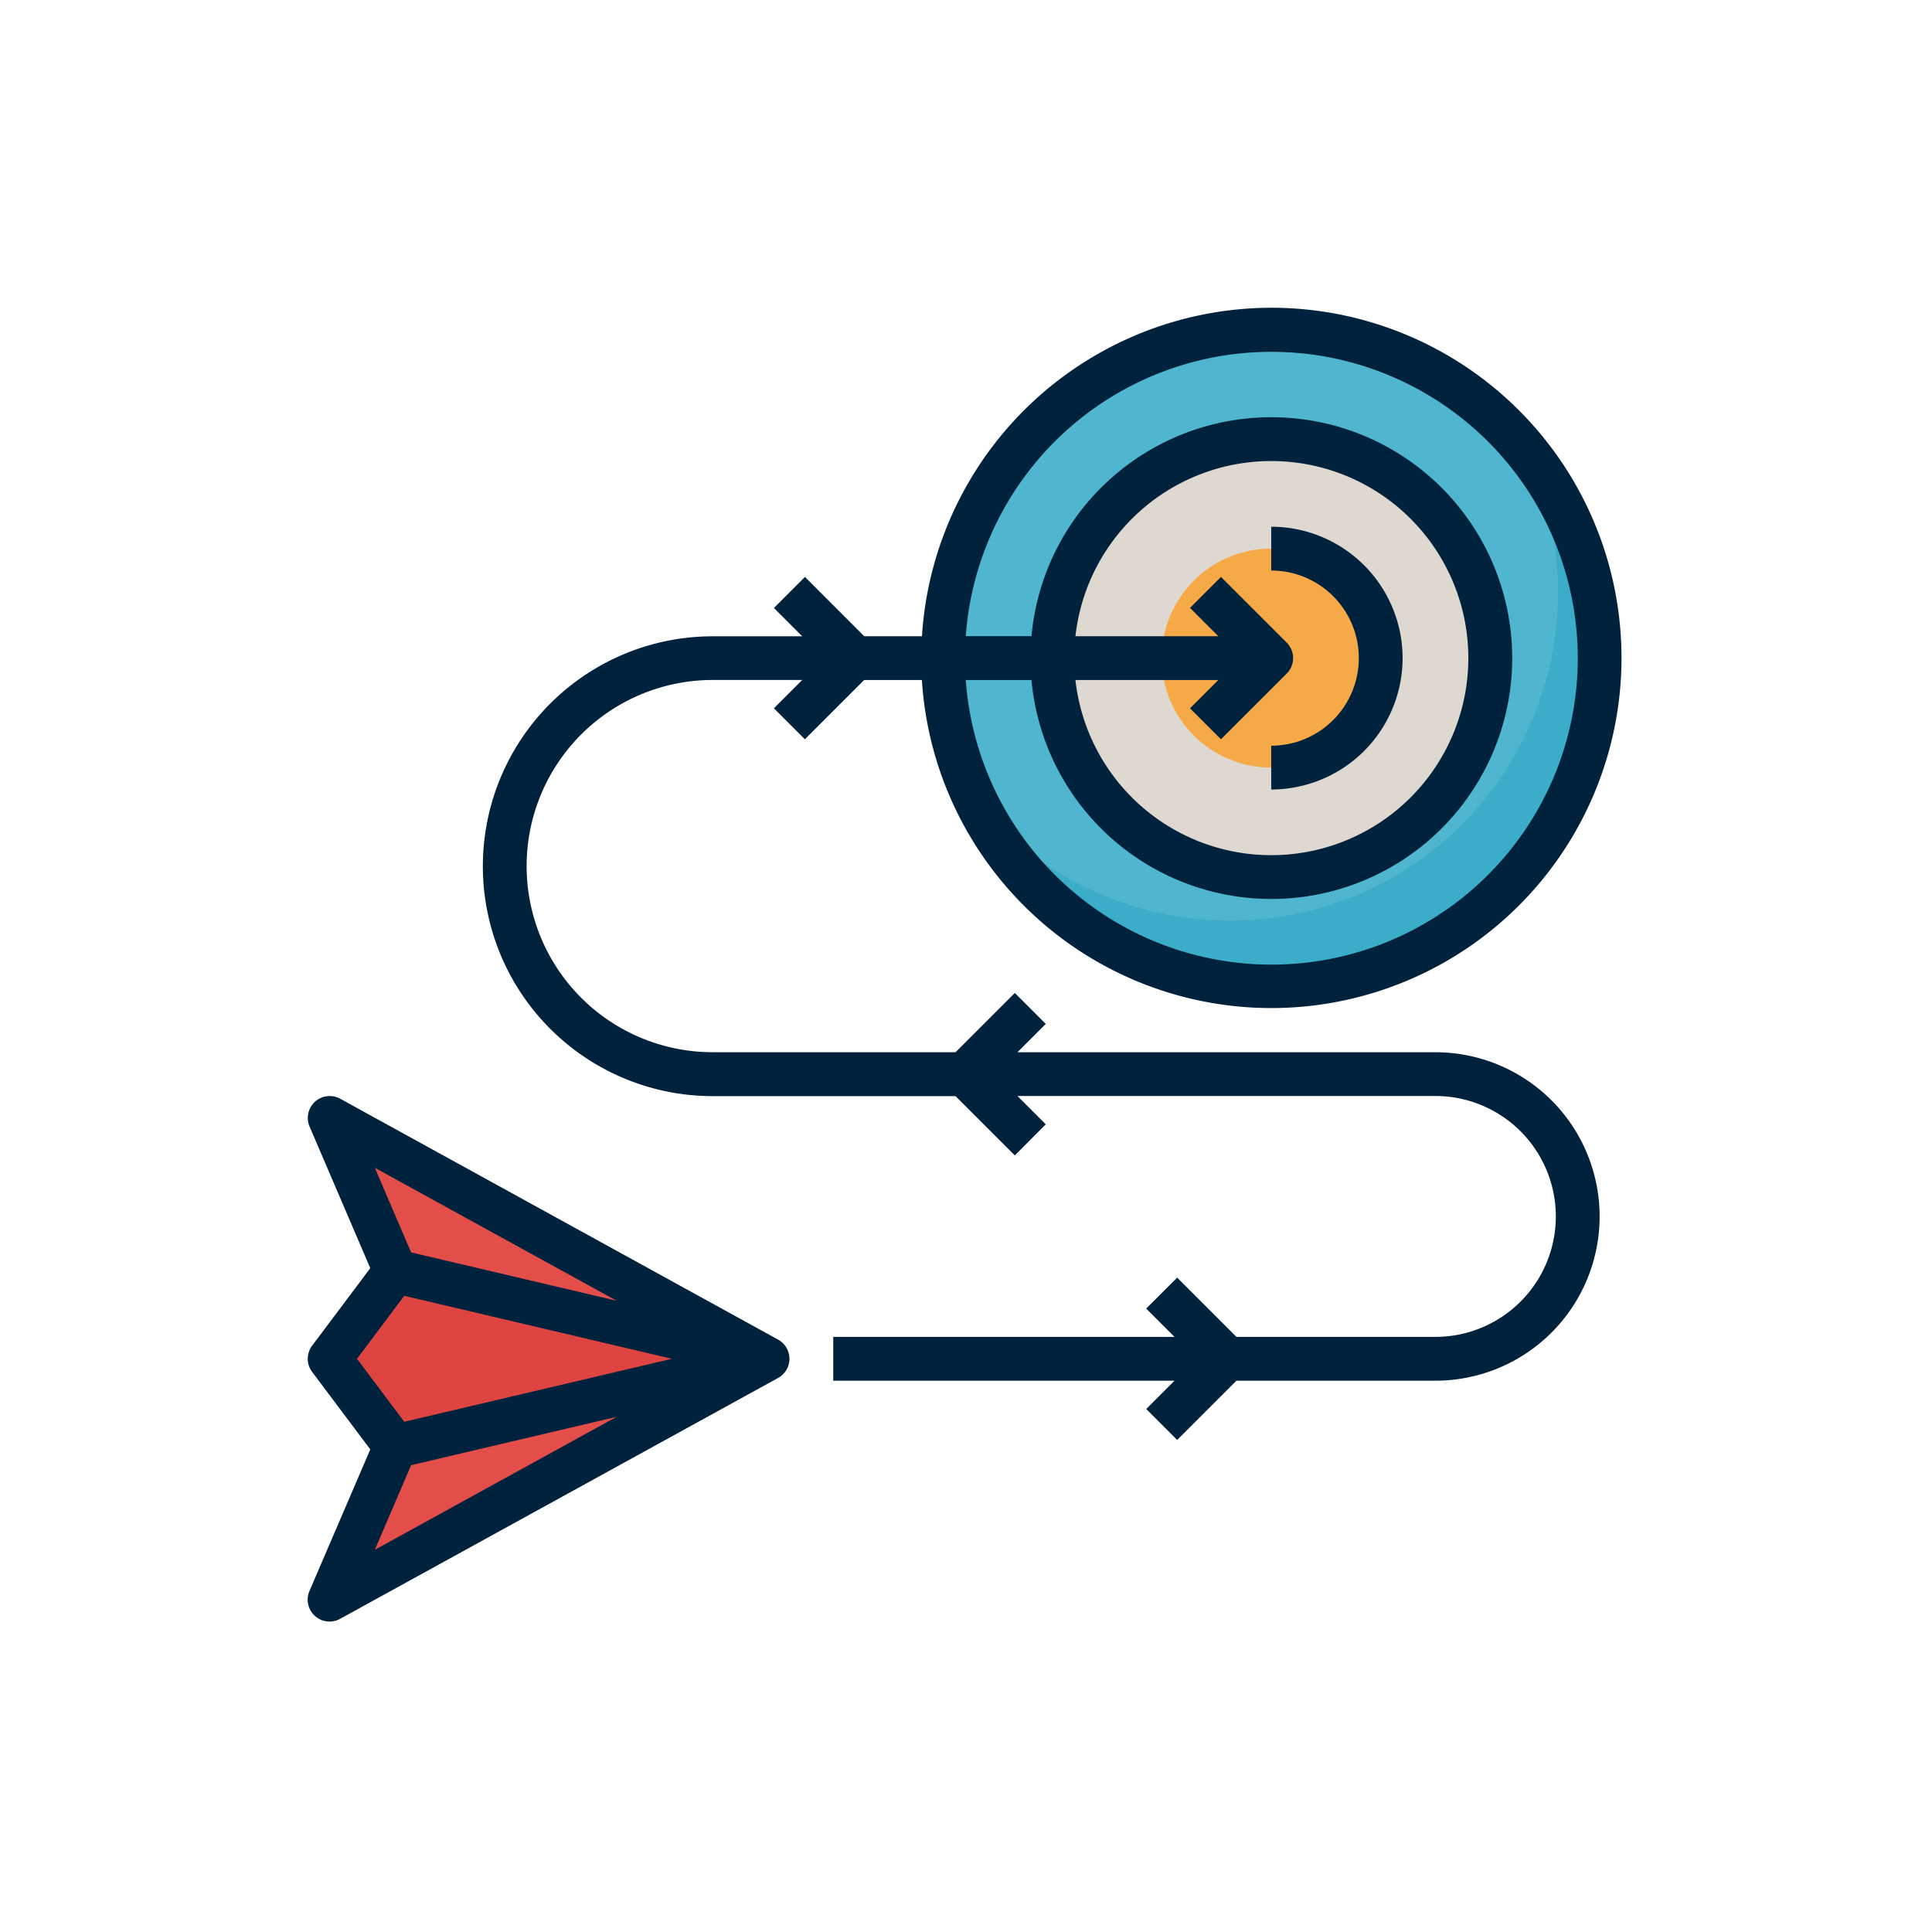 <svg xmlns="http://www.w3.org/2000/svg" width="113" height="113" viewBox="0 0 113 113">
  <g id="Grupo_17799" data-name="Grupo 17799" transform="translate(-2319 4632)">
    <g id="Grupo_17797" data-name="Grupo 17797" transform="translate(-21 -68.833)">
      <path id="Trazado_28316" data-name="Trazado 28316" d="M2301.072,103.221l3.843,8.965-3.843,5.123,3.843,5.122-3.843,8.966,25.614-14.088Z" transform="translate(58.209 -4601.001)" fill="#e34e4b"/>
      <path id="Trazado_28317" data-name="Trazado 28317" d="M2304.915,124.473l21.771-5.122-21.771-5.123-3.843,5.123Z" transform="translate(58.209 -4603.043)" fill="#de4542"/>
      <circle id="Elipse_1089" data-name="Elipse 1089" cx="19.211" cy="19.211" r="19.211" transform="translate(2395.141 -4543.886)" fill="#50b6cf"/>
      <path id="Trazado_28318" data-name="Trazado 28318" d="M2379.647,55.327a19.2,19.2,0,0,1-32.223,20.384,19.2,19.2,0,1,0,32.223-20.384Z" transform="translate(49.609 -4592.116)" fill="#3cadc9"/>
      <circle id="Elipse_1090" data-name="Elipse 1090" cx="12.807" cy="12.807" r="12.807" transform="translate(2401.544 -4537.483)" fill="#ded8d0"/>
      <circle id="Elipse_1091" data-name="Elipse 1091" cx="6.404" cy="6.404" r="6.404" transform="translate(2407.948 -4531.079)" fill="#f5a947"/>
      <g id="Grupo_17774" data-name="Grupo 17774" transform="translate(2358 -4545.167)">
        <path id="Trazado_28319" data-name="Trazado 28319" d="M2299.757,117.785l3.4,4.531L2299.6,130.6a1.28,1.28,0,0,0,1.794,1.626l25.614-14.088a1.279,1.279,0,0,0,0-2.244L2301.4,101.807a1.281,1.281,0,0,0-1.794,1.626l3.551,8.284-3.4,4.531a1.279,1.279,0,0,0,0,1.537Zm5.788,5.454,12.023-2.829-14.145,7.779Zm12.023-9.615-12.023-2.829-2.122-4.95Zm-12.424-.292,15.657,3.685-15.657,3.684-2.763-3.684Z" transform="translate(-2299.5 -55.543)" fill="#00223d"/>
        <path id="Trazado_28320" data-name="Trazado 28320" d="M2358.185,45.04a20.5,20.5,0,0,0-20.427,19.211h-3.377l-3.466-3.467L2329.1,62.6l1.656,1.656h-5.233a13.447,13.447,0,1,0,0,26.895h14.2l3.467,3.467L2345,92.8l-1.656-1.656h24.444a7.044,7.044,0,1,1,0,14.088h-11.636l-3.467-3.466-1.811,1.811,1.656,1.656h-19.961v2.562h19.961l-1.656,1.656,1.811,1.811,3.467-3.467h11.636a9.605,9.605,0,1,0,0-19.211h-24.444L2345,86.928l-1.811-1.811-3.467,3.466h-14.2a10.886,10.886,0,1,1,0-21.772h5.233l-1.656,1.656,1.812,1.811,3.466-3.466h3.377a20.48,20.48,0,1,0,20.427-21.772Zm0,38.421a17.94,17.94,0,0,1-17.865-16.649h3.843a14.088,14.088,0,1,0,0-2.562h-3.843a17.921,17.921,0,1,1,17.865,19.21Zm-2.937-13.182,3.843-3.842a1.281,1.281,0,0,0,0-1.811l-3.843-3.842-1.811,1.811,1.656,1.656h-8.359a11.526,11.526,0,1,1,0,2.562h8.359l-1.656,1.656Z" transform="translate(-2301.834 -45.04)" fill="#00223d"/>
        <path id="Trazado_28321" data-name="Trazado 28321" d="M2376.373,68.449a7.694,7.694,0,0,0-7.685-7.685v2.562a5.123,5.123,0,1,1,0,10.246v2.562A7.693,7.693,0,0,0,2376.373,68.449Z" transform="translate(-2312.336 -47.957)" fill="#00223d"/>
      </g>
    </g>
    <rect id="Rectángulo_4424" data-name="Rectángulo 4424" width="113" height="113" transform="translate(2319 -4632)" fill="none"/>
  </g>
</svg>

